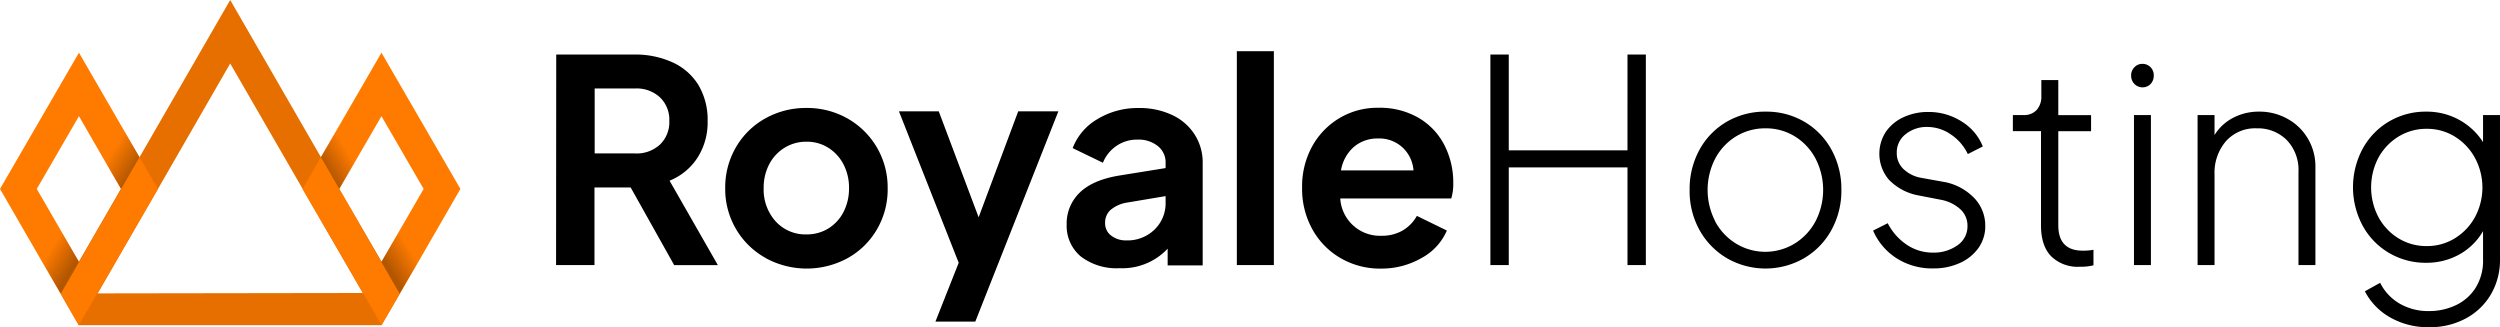 
<svg xmlns="http://www.w3.org/2000/svg" width="298" height="39" fill="none"><g clip-path="url(#a)"><path fill="#e66f00" d="M38.255 18.738 27.441 0 16.632 18.738l-.955 1.635-7.18 12.463-1.258 2.177.914 1.612 1.24 2.142h36.078l2.178-3.754zM11.647 34.972l7.18-12.451 8.614-14.954 15.8 27.358z"/><path fill="#ff7b00
" d="m16.632 18.738-2.201-3.79-5.02-8.667L0 22.52l5.043 8.731 2.196 3.79.914 1.583 1.24 2.142 1.24-2.142 2.196-3.79 5.999-10.314-2.196-3.784Zm-9.405 8.696L4.385 22.52l5.026-8.673 2.819 4.89 2.19 3.783-5.01 8.68-2.184-3.766Z"/><path fill="url(#b)" d="m14.43 14.948-.948 1.647-1.252 2.143 2.19 3.783-5.01 8.68-2.183-3.767-2.184 3.79 2.196 3.789 1.258-2.177 7.18-12.463.955-1.647z"/><path fill="#ff7b00" d="m38.25 18.738 2.2-3.79 5.02-8.667 9.412 16.24-5.038 8.731-2.201 3.79-.932 1.612-1.24 2.113-1.212-2.142-2.195-3.79-6.01-10.314 2.195-3.784Zm9.405 8.696 2.841-4.913-5.025-8.673-2.836 4.89-2.19 3.783 5.026 8.679z"/><path fill="url(#c)" d="m40.45 14.948.95 1.647 1.235 2.143-2.19 3.783 5.026 8.68 2.184-3.767 2.19 3.79-2.202 3.789-1.258-2.177-7.18-12.463-.956-1.647z"/><path fill="#000" d="M66.302 6.502h9.318a10.65 10.65 0 0 1 4.548.931 7 7 0 0 1 3.086 2.707 8.06 8.06 0 0 1 1.095 4.278 7.8 7.8 0 0 1-1.217 4.395 7.13 7.13 0 0 1-3.32 2.724l5.76 10.07h-5.206l-5.189-9.26h-4.315v9.249h-4.578zm9.405 11.787a4.08 4.08 0 0 0 2.964-1.06 3.7 3.7 0 0 0 1.112-2.81 3.7 3.7 0 0 0-1.112-2.812 4.08 4.08 0 0 0-2.964-1.06h-4.822v7.742zm15.561 12.463a9.3 9.3 0 0 1-3.524-3.434 9.4 9.4 0 0 1-1.298-4.884 9.5 9.5 0 0 1 1.28-4.884 9.2 9.2 0 0 1 3.495-3.434 9.86 9.86 0 0 1 4.921-1.246 9.73 9.73 0 0 1 4.869 1.246 9.42 9.42 0 0 1 4.798 8.318 9.44 9.44 0 0 1-1.287 4.924 9.2 9.2 0 0 1-3.494 3.417 10.2 10.2 0 0 1-9.737 0zm1.194-4.36a4.78 4.78 0 0 0 3.692 1.548 4.84 4.84 0 0 0 2.591-.71 5 5 0 0 0 1.806-1.967 6.1 6.1 0 0 0 .652-2.847 6 6 0 0 0-.652-2.811 5.1 5.1 0 0 0-1.806-1.985 4.75 4.75 0 0 0-2.591-.728 4.9 4.9 0 0 0-2.65.728c-.773.48-1.4 1.16-1.817 1.967a6 6 0 0 0-.658 2.83 5.65 5.65 0 0 0 1.433 3.975m21.815 4.93-7.123-18.05h4.747l4.752 12.63 4.717-12.63h4.787l-9.9 25.059h-4.752zm14.57-.739a4.76 4.76 0 0 1-1.291-1.707 4.76 4.76 0 0 1-.409-2.1 5.1 5.1 0 0 1 1.584-3.842c1.054-1.012 2.638-1.682 4.752-2.02l5.457-.879v-.582a2.48 2.48 0 0 0-.92-2.037 3.67 3.67 0 0 0-2.44-.774 4.3 4.3 0 0 0-2.51.757 4.4 4.4 0 0 0-1.602 2.002l-3.605-1.746a6.8 6.8 0 0 1 2.964-3.464 9.24 9.24 0 0 1 4.921-1.315 9.05 9.05 0 0 1 3.955.826 6.3 6.3 0 0 1 2.696 2.329 6.13 6.13 0 0 1 .961 3.382v12.224h-4.176V29.64a7.39 7.39 0 0 1-5.73 2.328 7 7 0 0 1-4.607-1.385m3.594-2.509c.52.398 1.162.603 1.817.582a4.62 4.62 0 0 0 3.371-1.298 4.36 4.36 0 0 0 1.311-3.219v-.762l-4.613.774a4 4 0 0 0-1.956.879 2.02 2.02 0 0 0-.641 1.566 1.8 1.8 0 0 0 .711 1.479ZM147.431 6.1h4.414v25.496h-4.414zm12.282 24.617a8.97 8.97 0 0 1-3.337-3.493 9.9 9.9 0 0 1-1.165-4.849 9.9 9.9 0 0 1 1.165-4.866 8.95 8.95 0 0 1 3.267-3.417 8.8 8.8 0 0 1 4.659-1.245 9.2 9.2 0 0 1 4.781 1.193 7.95 7.95 0 0 1 3.086 3.254 9.7 9.7 0 0 1 1.06 4.511 6 6 0 0 1-.239 1.851h-13.231a4.73 4.73 0 0 0 4.886 4.447 4.95 4.95 0 0 0 2.545-.623 4.66 4.66 0 0 0 1.701-1.746l3.575 1.746a6.75 6.75 0 0 1-2.97 3.248 9.54 9.54 0 0 1-4.88 1.287 9.3 9.3 0 0 1-4.903-1.298m8.776-10.408a4.16 4.16 0 0 0-1.316-2.742 4.08 4.08 0 0 0-2.912-1.059 4.32 4.32 0 0 0-2.865.99 4.77 4.77 0 0 0-1.549 2.811zm9.166-13.807h2.19v11.42h14.151V6.503h2.19v25.094h-2.19V19.954h-14.151v11.642h-2.19zm28.181 24.268a8.9 8.9 0 0 1-3.267-3.371 9.57 9.57 0 0 1-1.165-4.762 9.7 9.7 0 0 1 1.165-4.767 8.65 8.65 0 0 1 3.249-3.353 9.06 9.06 0 0 1 4.659-1.21 8.94 8.94 0 0 1 4.612 1.21 8.65 8.65 0 0 1 3.238 3.353 9.7 9.7 0 0 1 1.165 4.767 9.66 9.66 0 0 1-1.194 4.797 8.77 8.77 0 0 1-3.267 3.353 9.22 9.22 0 0 1-9.166 0zm-1.398-4.396a6.94 6.94 0 0 0 2.492 2.66 6.72 6.72 0 0 0 6.989 0 6.94 6.94 0 0 0 2.492-2.66 8.14 8.14 0 0 0 0-7.474 6.87 6.87 0 0 0-2.475-2.648 6.55 6.55 0 0 0-3.494-.955 6.6 6.6 0 0 0-3.494.955 6.83 6.83 0 0 0-2.493 2.648 8.15 8.15 0 0 0 0 7.474zm21.664 4.43a7.4 7.4 0 0 1-2.831-3.318l1.748-.879a6.8 6.8 0 0 0 2.288 2.579 5.5 5.5 0 0 0 3.069.925 4.86 4.86 0 0 0 2.982-.89 2.72 2.72 0 0 0 1.165-2.276 2.64 2.64 0 0 0-.909-2.055 4.74 4.74 0 0 0-2.259-1.077l-2.726-.53a6.5 6.5 0 0 1-3.494-1.885 4.79 4.79 0 0 1-.344-5.682 5.16 5.16 0 0 1 2.109-1.746 6.9 6.9 0 0 1 2.946-.623 7.3 7.3 0 0 1 3.978 1.13 6.2 6.2 0 0 1 2.527 2.98l-1.788.908a5.8 5.8 0 0 0-2.003-2.328 4.93 4.93 0 0 0-2.784-.903 3.97 3.97 0 0 0-2.655.885 2.71 2.71 0 0 0-1.025 2.171 2.58 2.58 0 0 0 .827 1.985c.567.528 1.275.88 2.038 1.013l2.999.541c1.325.29 2.53.976 3.454 1.968a4.74 4.74 0 0 1 1.229 3.213 4.45 4.45 0 0 1-.787 2.614 5.43 5.43 0 0 1-2.224 1.816 7.5 7.5 0 0 1-3.203.657 7.9 7.9 0 0 1-4.327-1.193m18.379-.274q-1.2-1.257-1.194-3.684V15.629h-3.354v-1.915h1.281a2 2 0 0 0 1.532-.582 2.33 2.33 0 0 0 .582-1.665v-1.92h2.021v4.179h3.907v1.915h-3.907v11.205q.001 3.032 2.912 3.033.645.01 1.281-.105v1.85a6 6 0 0 1-1.584.17 4.52 4.52 0 0 1-3.477-1.263Zm9.941-22.509a1.26 1.26 0 0 1 .955-.407 1.3 1.3 0 0 1 .961.39 1.33 1.33 0 0 1 .39.995c.013.372-.121.733-.373 1.007a1.34 1.34 0 0 1-.966.407 1.355 1.355 0 0 1-1.264-.87 1.4 1.4 0 0 1-.093-.544 1.35 1.35 0 0 1 .39-.978m-.052 5.693h2.02v17.882h-2.02zm7.582 0h2.021V16.1a5.64 5.64 0 0 1 2.207-2.054 6.6 6.6 0 0 1 3.115-.74 6.8 6.8 0 0 1 3.349.845 6.34 6.34 0 0 1 2.446 2.357 6.47 6.47 0 0 1 .908 3.4v11.688h-2.02V20.478a5.1 5.1 0 0 0-.31-2.035 5.1 5.1 0 0 0-1.088-1.749 4.87 4.87 0 0 0-3.587-1.397 4.66 4.66 0 0 0-3.658 1.531 5.77 5.77 0 0 0-1.362 3.988v10.78h-2.021zm22.957 24.122a7.57 7.57 0 0 1-3.017-3.114l1.823-1.013a5.9 5.9 0 0 0 2.288 2.462c1.075.622 2.3.936 3.541.908a7.4 7.4 0 0 0 3.18-.693 5.6 5.6 0 0 0 2.364-2.072 6.07 6.07 0 0 0 .891-3.364v-3.4a7.4 7.4 0 0 1-2.83 2.783 8.03 8.03 0 0 1-3.943.99 8.55 8.55 0 0 1-4.466-1.194 8.44 8.44 0 0 1-3.133-3.266 9.71 9.71 0 0 1 0-9.092 8.46 8.46 0 0 1 3.133-3.271 8.6 8.6 0 0 1 4.466-1.193 8 8 0 0 1 3.925.977 7.85 7.85 0 0 1 2.848 2.66v-3.23H298v17.207a8.1 8.1 0 0 1-1.077 4.156 7.64 7.64 0 0 1-3 2.881A8.9 8.9 0 0 1 289.579 39a9.06 9.06 0 0 1-4.67-1.164m-1.416-11.991a6.67 6.67 0 0 0 2.376 2.544 6.3 6.3 0 0 0 3.407.942 6.25 6.25 0 0 0 3.366-.942 6.76 6.76 0 0 0 2.394-2.544 7.46 7.46 0 0 0 0-6.985 6.8 6.8 0 0 0-2.394-2.561 6.25 6.25 0 0 0-3.366-.943 6.3 6.3 0 0 0-3.407.943 6.75 6.75 0 0 0-2.376 2.526 7.63 7.63 0 0 0 0 7.02"/></g><defs><linearGradient id="b" x1="12.393" x2="9.493" y1="25.967" y2="24.132" gradientUnits="userSpaceOnUse"><stop stop-opacity=".3"/><stop offset="1" stop-opacity="0"/></linearGradient><linearGradient id="c" x1="42.495" x2="45.389" y1="25.967" y2="24.132" gradientUnits="userSpaceOnUse"><stop stop-opacity=".3"/><stop offset="1" stop-opacity="0"/></linearGradient><clipPath id="a"><path fill="#fff" d="M0 0h298v39H0z"/></clipPath></defs></svg>
